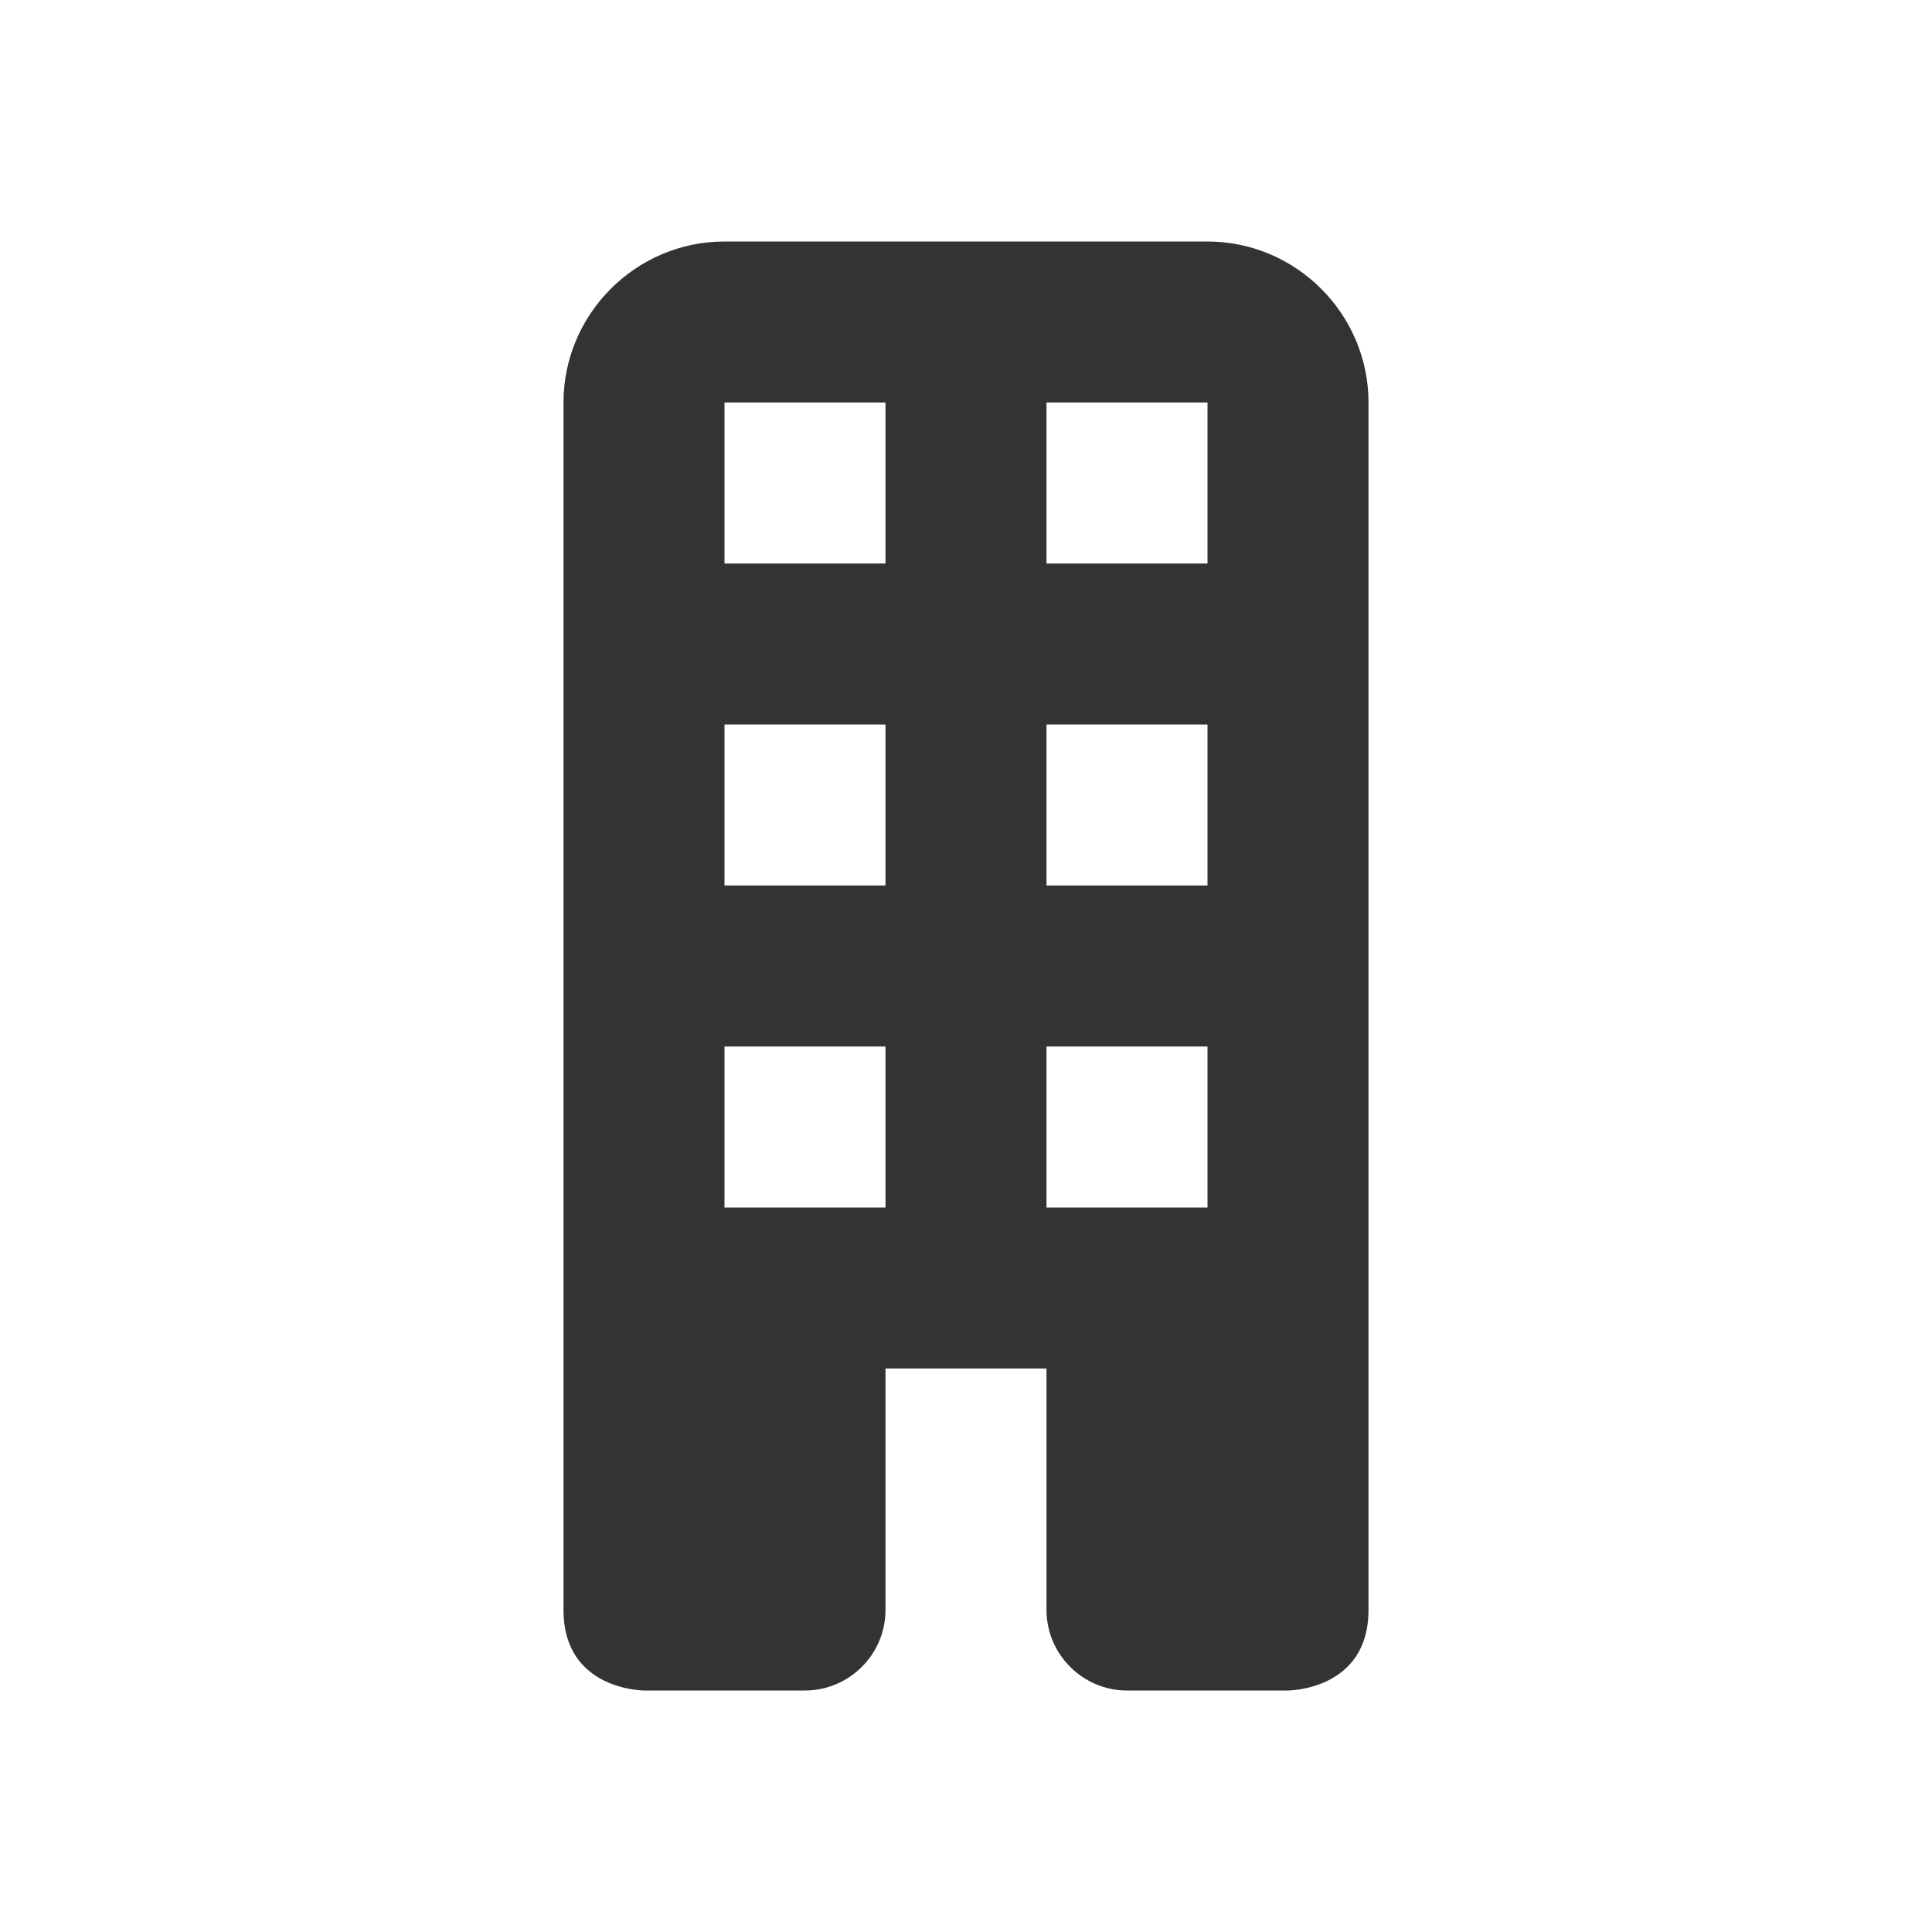 <svg width="24" height="24" viewBox="0 0 24 24" fill="none" xmlns="http://www.w3.org/2000/svg">
<path d="M17 11V5C17 3.9 16.1 3 15 3H9C7.9 3 7 3.9 7 5V7C7 7 7 7.9 7 9L7 20C7 21 8 21 8 21H10C10.55 21 11 20.55 11 20V17H13V20C13 20.55 13.45 21 14 21H16C16 21 17 21 17 20V13C17 11.9 17 11 17 11ZM11 15H9V13H11V15ZM11 11H9V9H11V11ZM11 7H9V5H11V7ZM15 15H13V13H15V15ZM15 11H13V9H15V11ZM15 7H13V5H15V7Z" fill="#333333"/>
</svg>
